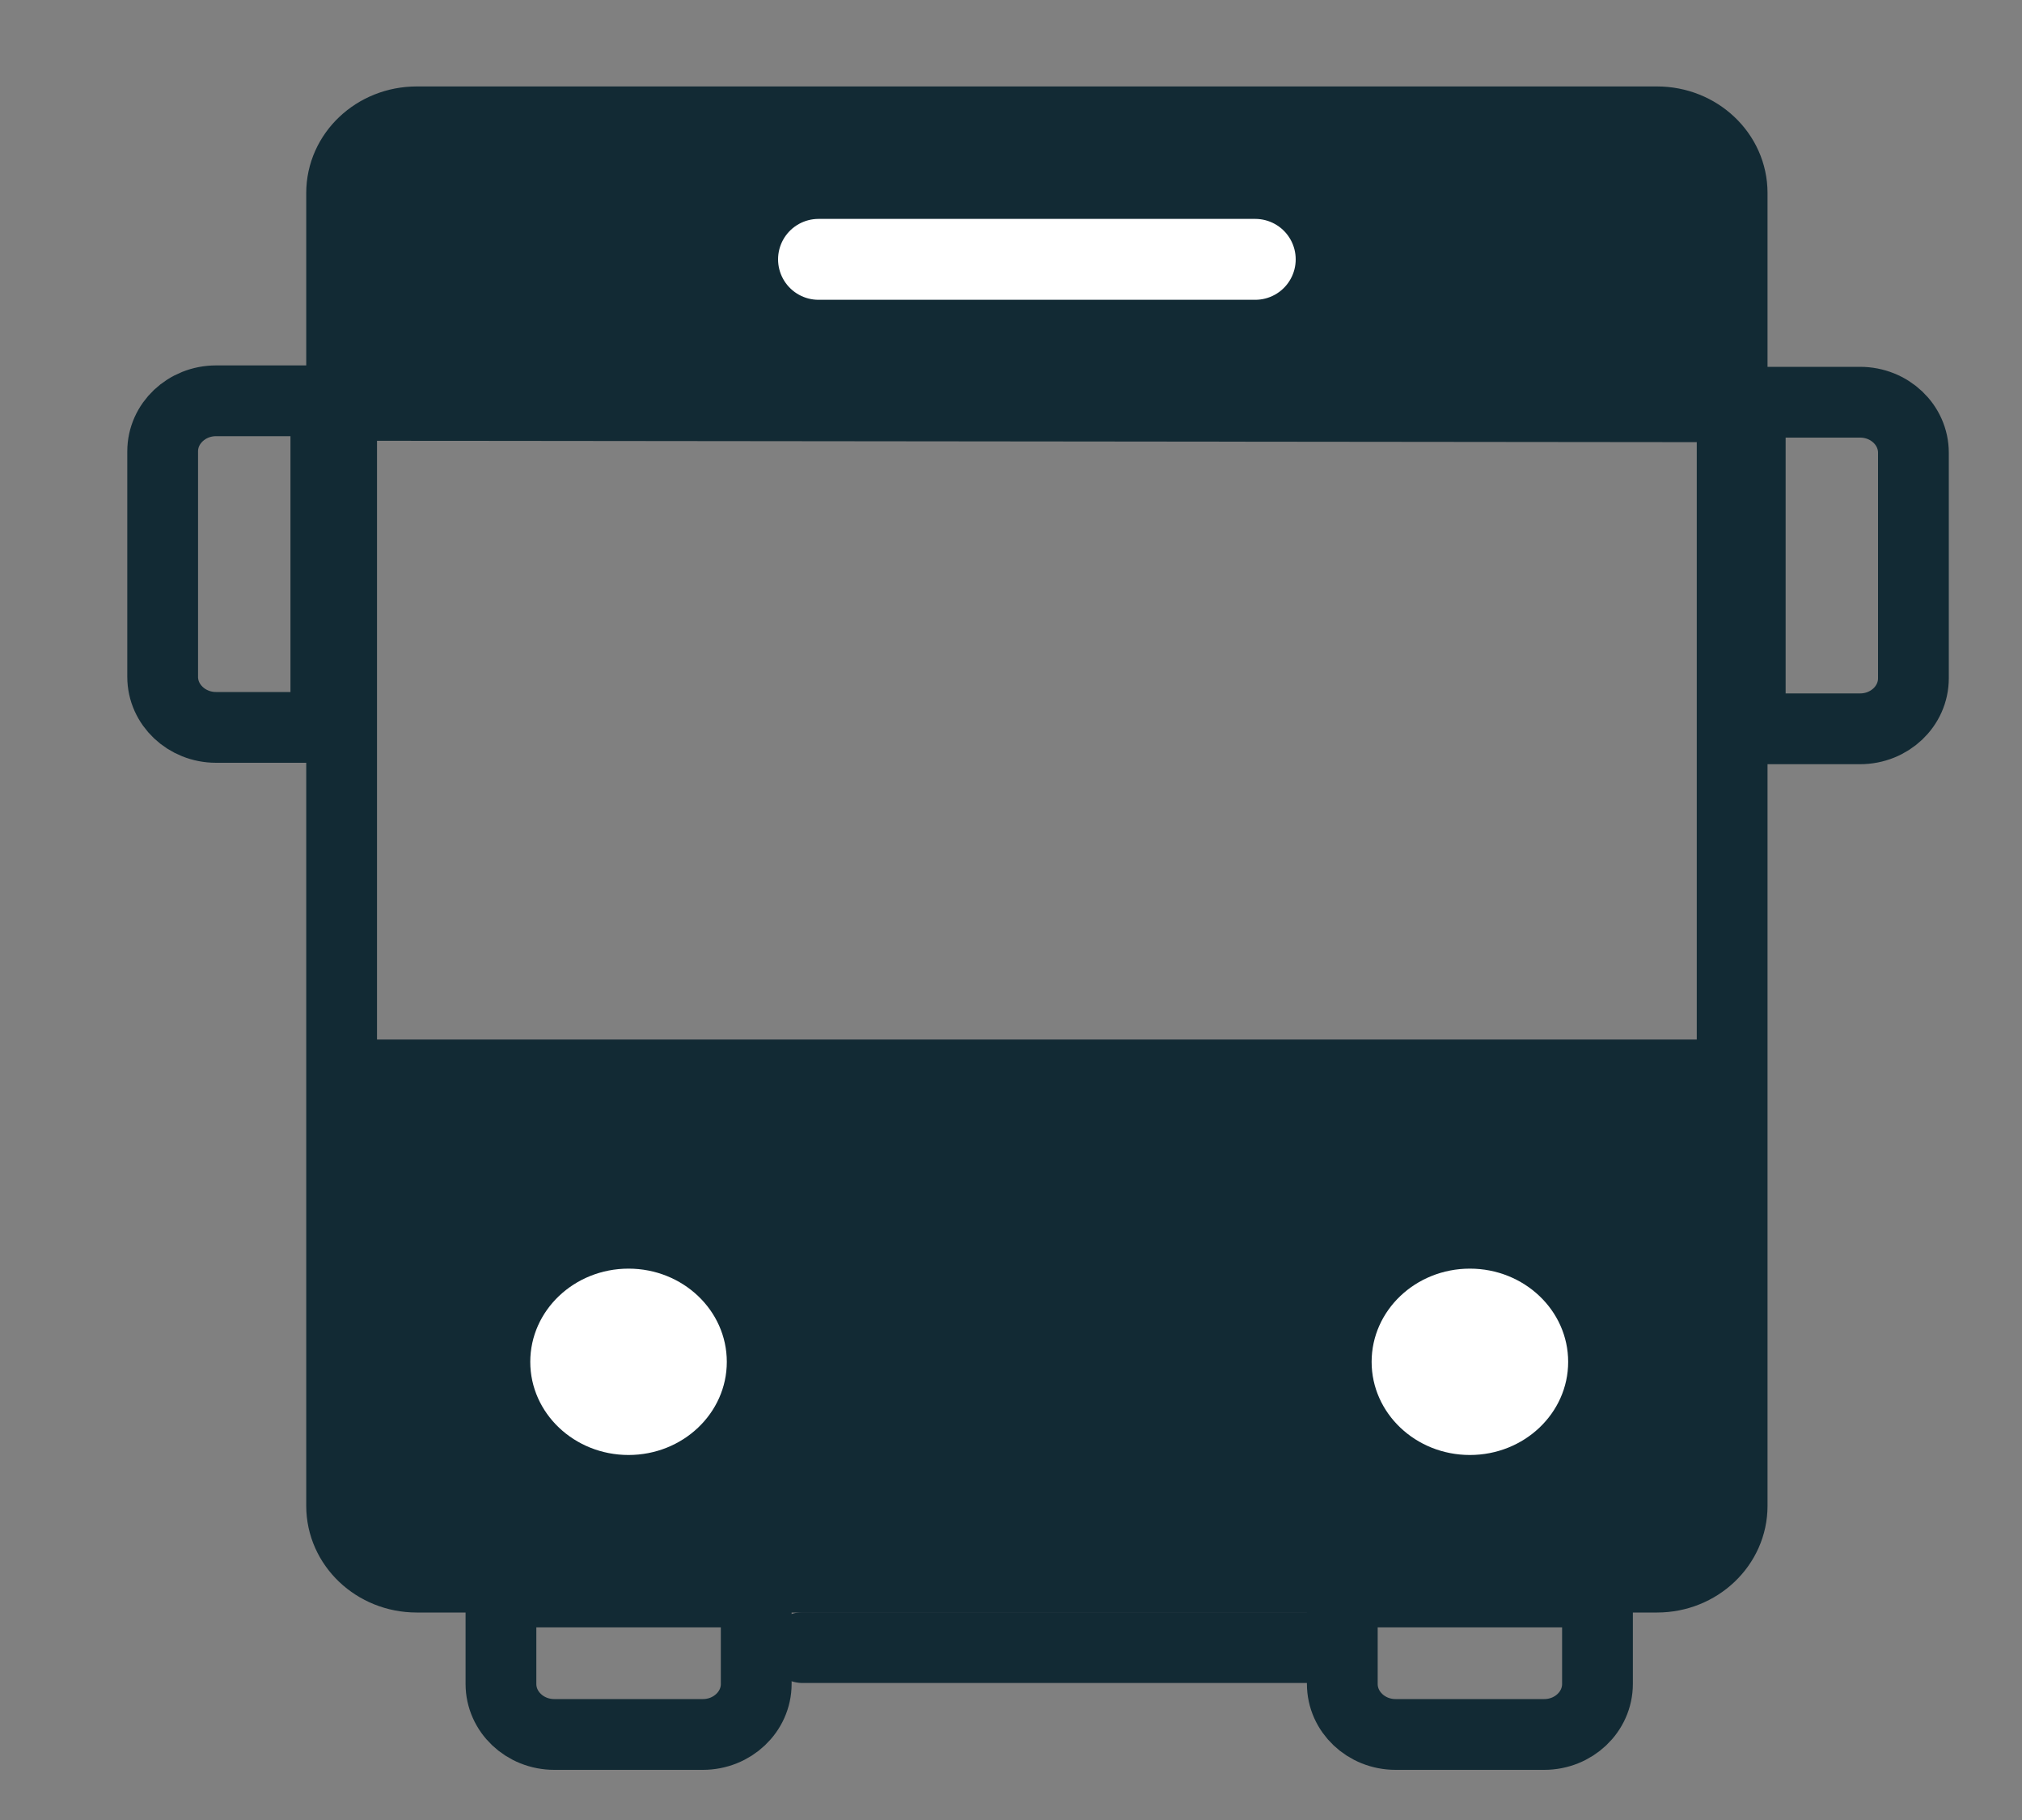 <svg width="20" height="18" viewBox="0 0 20 18" fill="none" xmlns="http://www.w3.org/2000/svg">
<rect x="0" y="0" width="20" height="18" fill="#808080" stroke="none"/>
<g clip-path="url(#clip0_107_240)">
<path d="M7.939 16.295H13.002" stroke="#122A34" stroke-width="0.7" stroke-linecap="round"/>
<path d="M4.122 1.205H16.39C16.8 1.205 17.133 1.52 17.133 1.909V14.893C17.133 15.282 16.8 15.598 16.39 15.598H4.122C3.711 15.598 3.379 15.282 3.379 14.893V1.909C3.379 1.52 3.711 1.205 4.122 1.205Z" stroke="#122A34" stroke-width="0.7"/>
<path d="M3.359 2.859L16.895 2.873" stroke="#122A34" stroke-width="3"/>
<path d="M3.223 12.781H16.895" stroke="#122A34" stroke-width="5"/>
<path d="M17.312 3.978H18.398C18.69 3.978 18.926 4.202 18.926 4.478V6.708C18.926 6.984 18.69 7.208 18.398 7.208H17.312V3.978Z" stroke="#122A34" stroke-width="0.7" stroke-linejoin="round"/>
<path d="M15.801 15.745V16.654C15.801 16.93 15.565 17.154 15.274 17.154H13.804C13.513 17.154 13.277 16.93 13.277 16.654V15.745H15.801Z" stroke="#122A34" stroke-width="0.7" stroke-linejoin="round"/>
<path d="M7.48 15.745V16.654C7.48 16.93 7.243 17.154 6.952 17.154H5.483C5.191 17.154 4.955 16.93 4.955 16.654V15.745H7.48Z" stroke="#122A34" stroke-width="0.7" stroke-linejoin="round"/>
<path d="M3.223 3.964H2.137C1.846 3.964 1.609 4.188 1.609 4.464V6.694C1.609 6.97 1.846 7.194 2.137 7.194H3.223V3.964Z" stroke="#122A34" stroke-width="0.7" stroke-linejoin="round"/>
<path d="M6.217 14.39C6.754 14.39 7.189 13.977 7.189 13.469C7.189 12.96 6.754 12.547 6.217 12.547C5.68 12.547 5.245 12.96 5.245 13.469C5.245 13.977 5.68 14.39 6.217 14.39Z" fill="white"/>
<path d="M14.539 14.39C15.076 14.39 15.511 13.977 15.511 13.469C15.511 12.96 15.076 12.547 14.539 12.547C14.002 12.547 13.567 12.96 13.567 13.469C13.567 13.977 14.002 14.39 14.539 14.39Z" fill="white"/>
<path d="M8.096 2.565H12.416" stroke="white" stroke-width="0.8" stroke-linecap="round"/>
</g>
<defs>
<clipPath id="clip0_107_240">
<rect width="19" height="17" fill="white" transform="translate(0.4 0.764)"/>
</clipPath>
</defs>
</svg>
